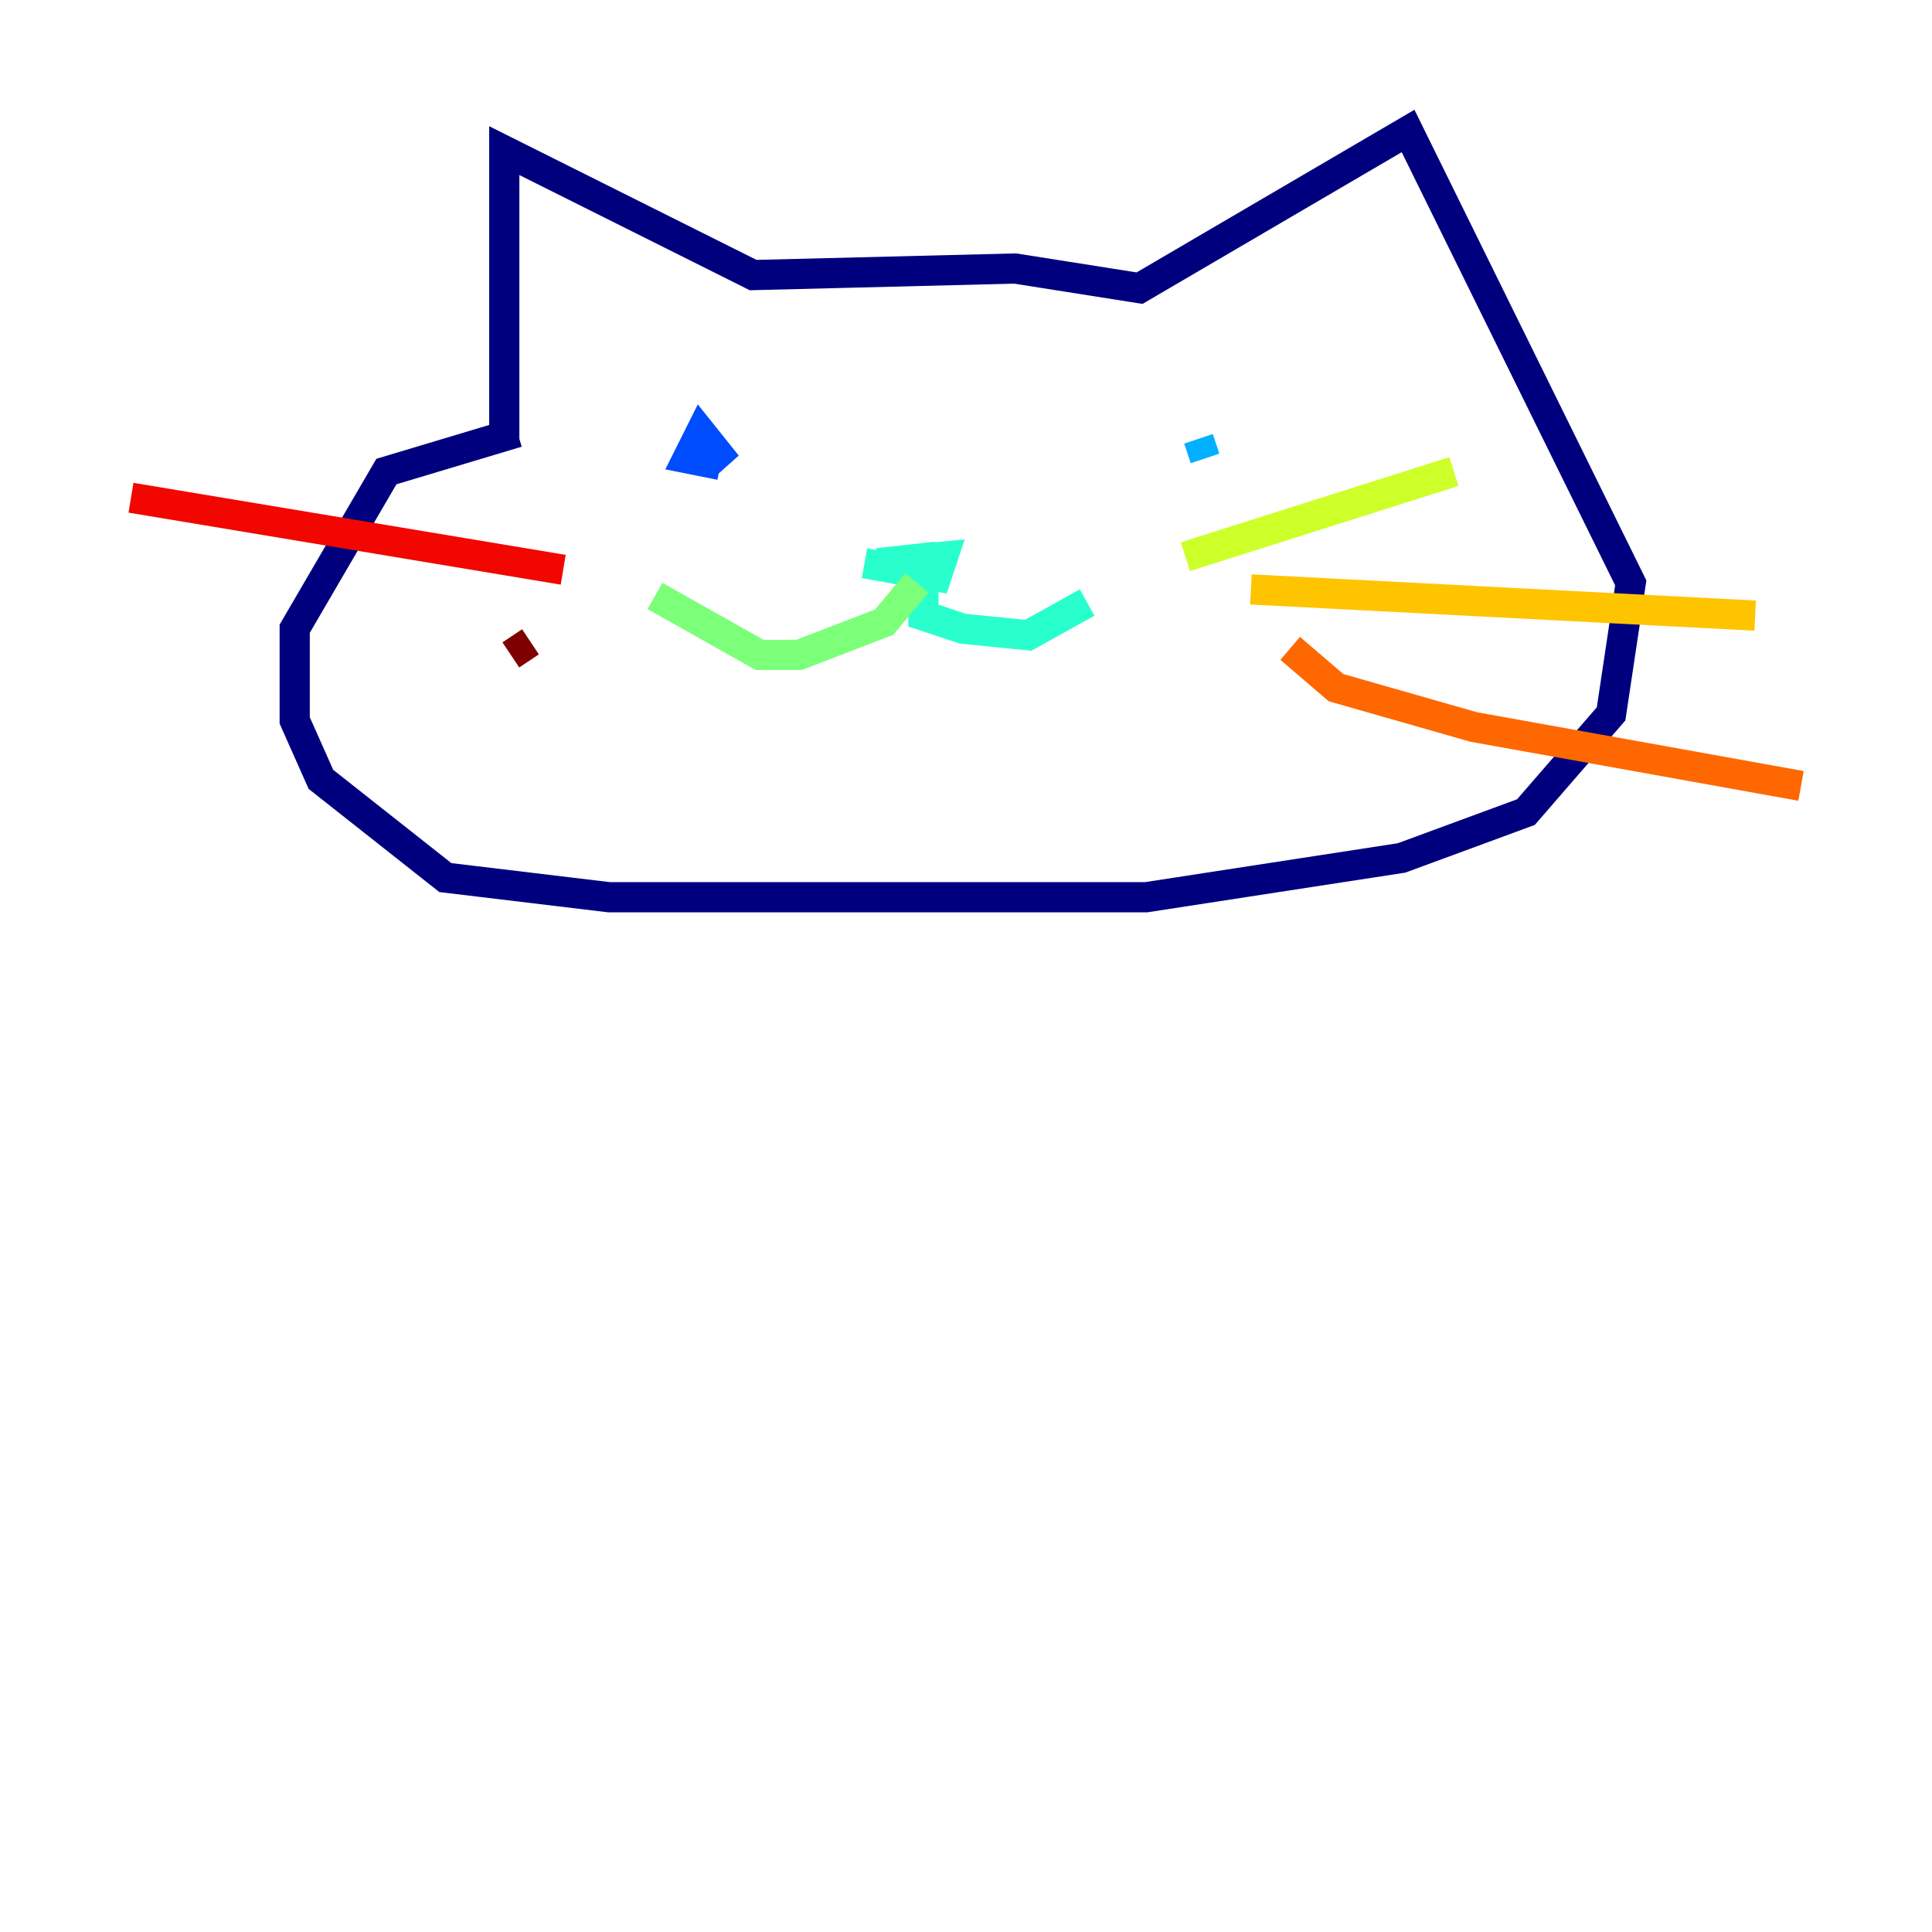 <?xml version="1.0" encoding="utf-8" ?>
<svg baseProfile="tiny" height="128" version="1.2" viewBox="0,0,128,128" width="128" xmlns="http://www.w3.org/2000/svg" xmlns:ev="http://www.w3.org/2001/xml-events" xmlns:xlink="http://www.w3.org/1999/xlink"><defs /><polyline fill="none" points="33.41,29.071 33.41,9.98 49.898,18.224 67.254,17.79 75.498,19.091 93.288,8.678 108.041,38.617 106.739,47.295 101.098,53.803 92.854,56.841 75.932,59.444 40.352,59.444 29.505,58.142 21.261,51.634 19.525,47.729 19.525,41.654 25.6,31.241 34.278,28.637" stroke="#00007f" stroke-width="2" /><polyline fill="none" points="46.861,30.807 46.861,30.807" stroke="#0000f1" stroke-width="2" /><polyline fill="none" points="47.729,30.807 45.559,30.373 46.427,28.637 48.163,30.807 46.427,29.071" stroke="#004cff" stroke-width="2" /><polyline fill="none" points="79.837,30.373 79.403,29.071" stroke="#00b0ff" stroke-width="2" /><polyline fill="none" points="57.275,37.315 62.047,38.183 62.481,36.881 58.142,37.315 62.047,36.881 61.18,37.315 61.18,40.786 63.783,41.654 68.122,42.088 72.027,39.919" stroke="#29ffcd" stroke-width="2" /><polyline fill="none" points="60.746,38.617 58.576,41.22 52.936,43.39 50.332,43.39 43.39,39.485" stroke="#7cff79" stroke-width="2" /><polyline fill="none" points="78.536,36.881 96.325,31.241" stroke="#cdff29" stroke-width="2" /><polyline fill="none" points="82.875,39.051 116.285,40.786" stroke="#ffc400" stroke-width="2" /><polyline fill="none" points="85.478,42.956 88.515,45.559 97.627,48.163 119.322,52.068" stroke="#ff6700" stroke-width="2" /><polyline fill="none" points="37.315,37.749 8.678,32.976" stroke="#f10700" stroke-width="2" /><polyline fill="none" points="35.146,42.522 33.844,43.39" stroke="#7f0000" stroke-width="2" /></svg>